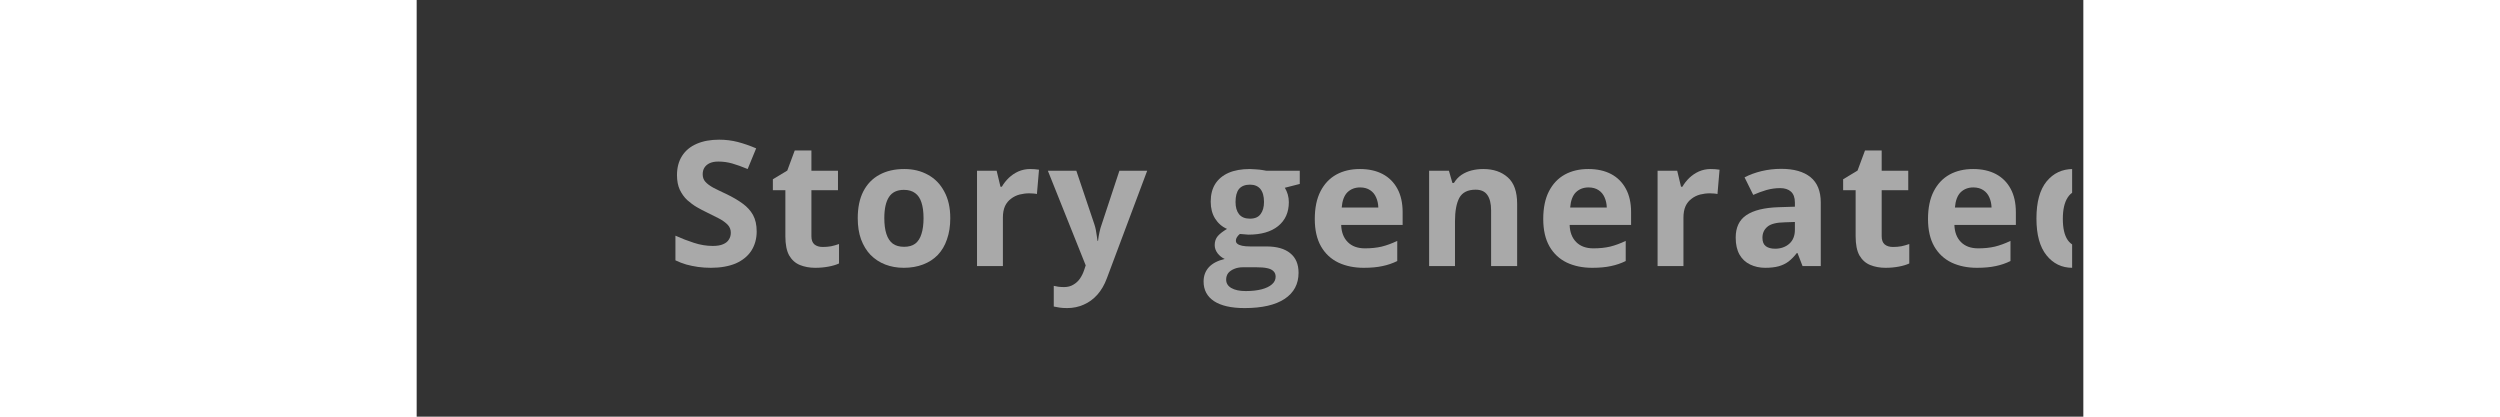 <svg xmlns="http://www.w3.org/2000/svg" xmlns:xlink="http://www.w3.org/1999/xlink" width="300" zoomAndPan="magnify" viewBox="0 0 150 37.5" height="50" preserveAspectRatio="xMidYMid meet" version="1.0"><rect x="0" y="0" width="150" height="37.5" fill="#333333" stroke="none"/><defs><filter x="0%" y="0%" width="100%" height="100%" id="d2732bbfd8"><feColorMatrix values="0 0 0 0 1 0 0 0 0 1 0 0 0 0 1 0 0 0 1 0" color-interpolation-filters="sRGB"/></filter><g/><clipPath id="4eddf4eaaf"><path d="M 22 7 L 149.012 7 L 149.012 30 L 22 30 Z M 22 7 " clip-rule="nonzero"/></clipPath><mask id="1cbef7b3b6"><g filter="url(#d2732bbfd8)"><rect x="-15" width="180" fill="#000000" y="-3.75" height="45" fill-opacity="0.58"/></g></mask><clipPath id="a050d6244b"><path d="M 0.301 0.578 L 127.012 0.578 L 127.012 22.605 L 0.301 22.605 Z M 0.301 0.578 " clip-rule="nonzero"/></clipPath><clipPath id="8d16430739"><path d="M 123 5 L 127.012 5 L 127.012 18 L 123 18 Z M 123 5 " clip-rule="nonzero"/></clipPath><clipPath id="ea5ff07eda"><rect x="0" width="128" y="0" height="23"/></clipPath><clipPath id="a5e7892892"><rect x="0" width="128" y="0" height="23"/></clipPath></defs><g clip-path="url(#4eddf4eaaf)"><g mask="url(#1cbef7b3b6)"><g transform="matrix(1, 0, 0, 1, 22, 7)"><g clip-path="url(#a5e7892892)"><g clip-path="url(#a050d6244b)"><g transform="matrix(1, 0, 0, 1, 0, -0)"><g clip-path="url(#ea5ff07eda)"><g fill="#ffffff" fill-opacity="1"><g transform="translate(0.57, 16.946)"><g><path d="M 8.031 -3.109 C 8.031 -2.453 7.867 -1.875 7.547 -1.375 C 7.223 -0.883 6.754 -0.504 6.141 -0.234 C 5.523 0.023 4.781 0.156 3.906 0.156 C 3.508 0.156 3.125 0.129 2.75 0.078 C 2.383 0.023 2.031 -0.047 1.688 -0.141 C 1.352 -0.242 1.031 -0.367 0.719 -0.516 L 0.719 -2.734 C 1.25 -2.492 1.801 -2.281 2.375 -2.094 C 2.945 -1.906 3.516 -1.812 4.078 -1.812 C 4.473 -1.812 4.785 -1.863 5.016 -1.969 C 5.254 -2.07 5.426 -2.211 5.531 -2.391 C 5.645 -2.566 5.703 -2.77 5.703 -3 C 5.703 -3.281 5.609 -3.52 5.422 -3.719 C 5.234 -3.914 4.973 -4.102 4.641 -4.281 C 4.305 -4.457 3.93 -4.645 3.516 -4.844 C 3.254 -4.969 2.969 -5.117 2.656 -5.297 C 2.352 -5.473 2.062 -5.688 1.781 -5.938 C 1.508 -6.195 1.285 -6.508 1.109 -6.875 C 0.941 -7.238 0.859 -7.676 0.859 -8.188 C 0.859 -8.852 1.008 -9.426 1.312 -9.906 C 1.613 -10.383 2.051 -10.75 2.625 -11 C 3.195 -11.25 3.875 -11.375 4.656 -11.375 C 5.238 -11.375 5.789 -11.305 6.312 -11.172 C 6.844 -11.035 7.398 -10.844 7.984 -10.594 L 7.219 -8.734 C 6.695 -8.953 6.234 -9.117 5.828 -9.234 C 5.422 -9.348 5.004 -9.406 4.578 -9.406 C 4.273 -9.406 4.02 -9.359 3.812 -9.266 C 3.602 -9.172 3.441 -9.035 3.328 -8.859 C 3.223 -8.691 3.172 -8.492 3.172 -8.266 C 3.172 -7.992 3.25 -7.77 3.406 -7.594 C 3.562 -7.414 3.797 -7.238 4.109 -7.062 C 4.43 -6.895 4.828 -6.703 5.297 -6.484 C 5.867 -6.211 6.359 -5.926 6.766 -5.625 C 7.172 -5.332 7.484 -4.988 7.703 -4.594 C 7.922 -4.195 8.031 -3.703 8.031 -3.109 Z M 8.031 -3.109 "/></g></g></g><g fill="#ffffff" fill-opacity="1"><g transform="translate(9.699, 16.946)"><g><path d="M 4.844 -1.719 C 5.102 -1.719 5.352 -1.738 5.594 -1.781 C 5.832 -1.832 6.07 -1.898 6.312 -1.984 L 6.312 -0.234 C 6.062 -0.117 5.75 -0.023 5.375 0.047 C 5.008 0.117 4.609 0.156 4.172 0.156 C 3.66 0.156 3.203 0.07 2.797 -0.094 C 2.391 -0.258 2.066 -0.547 1.828 -0.953 C 1.598 -1.367 1.484 -1.945 1.484 -2.688 L 1.484 -6.828 L 0.359 -6.828 L 0.359 -7.812 L 1.656 -8.594 L 2.328 -10.406 L 3.828 -10.406 L 3.828 -8.578 L 6.219 -8.578 L 6.219 -6.828 L 3.828 -6.828 L 3.828 -2.688 C 3.828 -2.352 3.914 -2.109 4.094 -1.953 C 4.281 -1.797 4.531 -1.719 4.844 -1.719 Z M 4.844 -1.719 "/></g></g></g><g fill="#ffffff" fill-opacity="1"><g transform="translate(16.994, 16.946)"><g><path d="M 9.031 -4.312 C 9.031 -3.594 8.93 -2.957 8.734 -2.406 C 8.547 -1.852 8.27 -1.383 7.906 -1 C 7.539 -0.625 7.098 -0.336 6.578 -0.141 C 6.066 0.055 5.488 0.156 4.844 0.156 C 4.238 0.156 3.68 0.055 3.172 -0.141 C 2.672 -0.336 2.234 -0.625 1.859 -1 C 1.492 -1.383 1.207 -1.852 1 -2.406 C 0.801 -2.957 0.703 -3.594 0.703 -4.312 C 0.703 -5.258 0.867 -6.062 1.203 -6.719 C 1.547 -7.383 2.031 -7.883 2.656 -8.219 C 3.281 -8.562 4.023 -8.734 4.891 -8.734 C 5.691 -8.734 6.398 -8.562 7.016 -8.219 C 7.641 -7.883 8.129 -7.383 8.484 -6.719 C 8.848 -6.062 9.031 -5.258 9.031 -4.312 Z M 3.094 -4.312 C 3.094 -3.75 3.156 -3.273 3.281 -2.891 C 3.406 -2.504 3.598 -2.211 3.859 -2.016 C 4.117 -1.828 4.457 -1.734 4.875 -1.734 C 5.289 -1.734 5.625 -1.828 5.875 -2.016 C 6.133 -2.211 6.32 -2.504 6.438 -2.891 C 6.562 -3.273 6.625 -3.75 6.625 -4.312 C 6.625 -4.875 6.562 -5.344 6.438 -5.719 C 6.32 -6.094 6.133 -6.375 5.875 -6.562 C 5.613 -6.758 5.273 -6.859 4.859 -6.859 C 4.242 -6.859 3.797 -6.645 3.516 -6.219 C 3.234 -5.789 3.094 -5.156 3.094 -4.312 Z M 3.094 -4.312 "/></g></g></g><g fill="#ffffff" fill-opacity="1"><g transform="translate(27.198, 16.946)"><g><path d="M 6.016 -8.734 C 6.129 -8.734 6.266 -8.727 6.422 -8.719 C 6.578 -8.707 6.707 -8.691 6.812 -8.672 L 6.625 -6.484 C 6.551 -6.504 6.441 -6.52 6.297 -6.531 C 6.16 -6.539 6.039 -6.547 5.938 -6.547 C 5.633 -6.547 5.344 -6.508 5.062 -6.438 C 4.781 -6.363 4.523 -6.238 4.297 -6.062 C 4.066 -5.895 3.883 -5.672 3.75 -5.391 C 3.625 -5.109 3.562 -4.766 3.562 -4.359 L 3.562 0 L 1.234 0 L 1.234 -8.578 L 3 -8.578 L 3.344 -7.141 L 3.469 -7.141 C 3.633 -7.43 3.844 -7.695 4.094 -7.938 C 4.344 -8.176 4.629 -8.367 4.953 -8.516 C 5.285 -8.66 5.641 -8.734 6.016 -8.734 Z M 6.016 -8.734 "/></g></g></g><g fill="#ffffff" fill-opacity="1"><g transform="translate(34.808, 16.946)"><g><path d="M 0 -8.578 L 2.562 -8.578 L 4.188 -3.75 C 4.238 -3.594 4.281 -3.438 4.312 -3.281 C 4.344 -3.125 4.367 -2.961 4.391 -2.797 C 4.422 -2.629 4.445 -2.453 4.469 -2.266 L 4.516 -2.266 C 4.547 -2.535 4.586 -2.789 4.641 -3.031 C 4.691 -3.281 4.758 -3.52 4.844 -3.75 L 6.438 -8.578 L 8.938 -8.578 L 5.312 1.094 C 5.094 1.688 4.805 2.18 4.453 2.578 C 4.098 2.973 3.691 3.27 3.234 3.469 C 2.773 3.676 2.273 3.781 1.734 3.781 C 1.461 3.781 1.227 3.766 1.031 3.734 C 0.844 3.703 0.676 3.672 0.531 3.641 L 0.531 1.781 C 0.645 1.812 0.781 1.836 0.938 1.859 C 1.102 1.879 1.273 1.891 1.453 1.891 C 1.785 1.891 2.066 1.816 2.297 1.672 C 2.535 1.535 2.734 1.352 2.891 1.125 C 3.047 0.895 3.172 0.641 3.266 0.359 L 3.406 -0.062 Z M 0 -8.578 "/></g></g></g><g fill="#ffffff" fill-opacity="1"><g transform="translate(44.221, 16.946)"><g/></g></g><g fill="#ffffff" fill-opacity="1"><g transform="translate(48.776, 16.946)"><g><path d="M 3.734 3.781 C 2.535 3.781 1.617 3.57 0.984 3.156 C 0.359 2.738 0.047 2.148 0.047 1.391 C 0.047 0.879 0.207 0.445 0.531 0.094 C 0.852 -0.25 1.328 -0.492 1.953 -0.641 C 1.711 -0.742 1.5 -0.91 1.312 -1.141 C 1.133 -1.379 1.047 -1.629 1.047 -1.891 C 1.047 -2.211 1.141 -2.484 1.328 -2.703 C 1.523 -2.922 1.801 -3.133 2.156 -3.344 C 1.707 -3.539 1.348 -3.852 1.078 -4.281 C 0.816 -4.707 0.688 -5.211 0.688 -5.797 C 0.688 -6.422 0.82 -6.953 1.094 -7.391 C 1.375 -7.828 1.773 -8.16 2.297 -8.391 C 2.816 -8.617 3.457 -8.734 4.219 -8.734 C 4.375 -8.734 4.555 -8.723 4.766 -8.703 C 4.973 -8.691 5.164 -8.672 5.344 -8.641 C 5.52 -8.617 5.641 -8.598 5.703 -8.578 L 8.703 -8.578 L 8.703 -7.391 L 7.359 -7.047 C 7.473 -6.859 7.562 -6.656 7.625 -6.438 C 7.688 -6.219 7.719 -5.988 7.719 -5.75 C 7.719 -4.832 7.395 -4.113 6.75 -3.594 C 6.113 -3.082 5.223 -2.828 4.078 -2.828 C 3.805 -2.848 3.551 -2.867 3.312 -2.891 C 3.195 -2.797 3.109 -2.695 3.047 -2.594 C 2.984 -2.5 2.953 -2.395 2.953 -2.281 C 2.953 -2.164 3 -2.07 3.094 -2 C 3.188 -1.926 3.328 -1.867 3.516 -1.828 C 3.711 -1.785 3.957 -1.766 4.25 -1.766 L 5.703 -1.766 C 6.641 -1.766 7.352 -1.562 7.844 -1.156 C 8.344 -0.758 8.594 -0.172 8.594 0.609 C 8.594 1.617 8.176 2.398 7.344 2.953 C 6.508 3.504 5.305 3.781 3.734 3.781 Z M 3.844 2.25 C 4.395 2.25 4.867 2.195 5.266 2.094 C 5.672 1.988 5.984 1.836 6.203 1.641 C 6.422 1.453 6.531 1.223 6.531 0.953 C 6.531 0.742 6.461 0.578 6.328 0.453 C 6.203 0.328 6.016 0.238 5.766 0.188 C 5.516 0.133 5.191 0.109 4.797 0.109 L 3.578 0.109 C 3.297 0.109 3.039 0.156 2.812 0.25 C 2.582 0.344 2.398 0.469 2.266 0.625 C 2.141 0.789 2.078 0.988 2.078 1.219 C 2.078 1.539 2.227 1.789 2.531 1.969 C 2.844 2.156 3.281 2.25 3.844 2.25 Z M 4.219 -4.266 C 4.656 -4.266 4.973 -4.398 5.172 -4.672 C 5.379 -4.941 5.484 -5.305 5.484 -5.766 C 5.484 -6.285 5.375 -6.676 5.156 -6.938 C 4.945 -7.195 4.633 -7.328 4.219 -7.328 C 3.781 -7.328 3.453 -7.195 3.234 -6.938 C 3.023 -6.676 2.922 -6.285 2.922 -5.766 C 2.922 -5.305 3.023 -4.941 3.234 -4.672 C 3.453 -4.398 3.781 -4.266 4.219 -4.266 Z M 4.219 -4.266 "/></g></g></g><g fill="#ffffff" fill-opacity="1"><g transform="translate(58.128, 16.946)"><g><path d="M 4.766 -8.734 C 5.555 -8.734 6.238 -8.582 6.812 -8.281 C 7.383 -7.977 7.828 -7.535 8.141 -6.953 C 8.453 -6.379 8.609 -5.676 8.609 -4.844 L 8.609 -3.703 L 3.078 -3.703 C 3.098 -3.047 3.297 -2.531 3.672 -2.156 C 4.047 -1.781 4.562 -1.594 5.219 -1.594 C 5.77 -1.594 6.27 -1.645 6.719 -1.75 C 7.176 -1.863 7.645 -2.035 8.125 -2.266 L 8.125 -0.453 C 7.695 -0.242 7.254 -0.094 6.797 0 C 6.336 0.102 5.773 0.156 5.109 0.156 C 4.254 0.156 3.492 0 2.828 -0.312 C 2.16 -0.633 1.641 -1.117 1.266 -1.766 C 0.891 -2.422 0.703 -3.242 0.703 -4.234 C 0.703 -5.234 0.875 -6.066 1.219 -6.734 C 1.562 -7.398 2.035 -7.898 2.641 -8.234 C 3.242 -8.566 3.953 -8.734 4.766 -8.734 Z M 4.781 -7.078 C 4.32 -7.078 3.941 -6.93 3.641 -6.641 C 3.348 -6.348 3.176 -5.891 3.125 -5.266 L 6.422 -5.266 C 6.41 -5.609 6.344 -5.914 6.219 -6.188 C 6.102 -6.457 5.926 -6.672 5.688 -6.828 C 5.445 -6.992 5.145 -7.078 4.781 -7.078 Z M 4.781 -7.078 "/></g></g></g><g fill="#ffffff" fill-opacity="1"><g transform="translate(67.887, 16.946)"><g><path d="M 6.109 -8.734 C 7.016 -8.734 7.75 -8.484 8.312 -7.984 C 8.875 -7.492 9.156 -6.695 9.156 -5.594 L 9.156 0 L 6.812 0 L 6.812 -5.016 C 6.812 -5.629 6.695 -6.094 6.469 -6.406 C 6.25 -6.719 5.898 -6.875 5.422 -6.875 C 4.711 -6.875 4.223 -6.629 3.953 -6.141 C 3.691 -5.648 3.562 -4.945 3.562 -4.031 L 3.562 0 L 1.234 0 L 1.234 -8.578 L 3.016 -8.578 L 3.328 -7.484 L 3.469 -7.484 C 3.645 -7.773 3.867 -8.016 4.141 -8.203 C 4.422 -8.391 4.727 -8.523 5.062 -8.609 C 5.395 -8.691 5.742 -8.734 6.109 -8.734 Z M 6.109 -8.734 "/></g></g></g><g fill="#ffffff" fill-opacity="1"><g transform="translate(78.689, 16.946)"><g><path d="M 4.766 -8.734 C 5.555 -8.734 6.238 -8.582 6.812 -8.281 C 7.383 -7.977 7.828 -7.535 8.141 -6.953 C 8.453 -6.379 8.609 -5.676 8.609 -4.844 L 8.609 -3.703 L 3.078 -3.703 C 3.098 -3.047 3.297 -2.531 3.672 -2.156 C 4.047 -1.781 4.562 -1.594 5.219 -1.594 C 5.77 -1.594 6.27 -1.645 6.719 -1.75 C 7.176 -1.863 7.645 -2.035 8.125 -2.266 L 8.125 -0.453 C 7.695 -0.242 7.254 -0.094 6.797 0 C 6.336 0.102 5.773 0.156 5.109 0.156 C 4.254 0.156 3.492 0 2.828 -0.312 C 2.16 -0.633 1.641 -1.117 1.266 -1.766 C 0.891 -2.422 0.703 -3.242 0.703 -4.234 C 0.703 -5.234 0.875 -6.066 1.219 -6.734 C 1.562 -7.398 2.035 -7.898 2.641 -8.234 C 3.242 -8.566 3.953 -8.734 4.766 -8.734 Z M 4.781 -7.078 C 4.32 -7.078 3.941 -6.93 3.641 -6.641 C 3.348 -6.348 3.176 -5.891 3.125 -5.266 L 6.422 -5.266 C 6.41 -5.609 6.344 -5.914 6.219 -6.188 C 6.102 -6.457 5.926 -6.672 5.688 -6.828 C 5.445 -6.992 5.145 -7.078 4.781 -7.078 Z M 4.781 -7.078 "/></g></g></g><g fill="#ffffff" fill-opacity="1"><g transform="translate(88.448, 16.946)"><g><path d="M 6.016 -8.734 C 6.129 -8.734 6.266 -8.727 6.422 -8.719 C 6.578 -8.707 6.707 -8.691 6.812 -8.672 L 6.625 -6.484 C 6.551 -6.504 6.441 -6.52 6.297 -6.531 C 6.16 -6.539 6.039 -6.547 5.938 -6.547 C 5.633 -6.547 5.344 -6.508 5.062 -6.438 C 4.781 -6.363 4.523 -6.238 4.297 -6.062 C 4.066 -5.895 3.883 -5.672 3.75 -5.391 C 3.625 -5.109 3.562 -4.766 3.562 -4.359 L 3.562 0 L 1.234 0 L 1.234 -8.578 L 3 -8.578 L 3.344 -7.141 L 3.469 -7.141 C 3.633 -7.43 3.844 -7.695 4.094 -7.938 C 4.344 -8.176 4.629 -8.367 4.953 -8.516 C 5.285 -8.66 5.641 -8.734 6.016 -8.734 Z M 6.016 -8.734 "/></g></g></g><g fill="#ffffff" fill-opacity="1"><g transform="translate(96.057, 16.946)"><g><path d="M 4.75 -8.75 C 5.895 -8.75 6.773 -8.5 7.391 -8 C 8.004 -7.5 8.312 -6.738 8.312 -5.719 L 8.312 0 L 6.672 0 L 6.219 -1.172 L 6.156 -1.172 C 5.914 -0.859 5.664 -0.602 5.406 -0.406 C 5.156 -0.219 4.863 -0.078 4.531 0.016 C 4.195 0.109 3.789 0.156 3.312 0.156 C 2.812 0.156 2.359 0.055 1.953 -0.141 C 1.547 -0.336 1.227 -0.633 1 -1.031 C 0.77 -1.438 0.656 -1.945 0.656 -2.562 C 0.656 -3.477 0.973 -4.148 1.609 -4.578 C 2.254 -5.016 3.219 -5.254 4.5 -5.297 L 5.984 -5.344 L 5.984 -5.719 C 5.984 -6.164 5.863 -6.492 5.625 -6.703 C 5.395 -6.91 5.07 -7.016 4.656 -7.016 C 4.238 -7.016 3.828 -6.957 3.422 -6.844 C 3.023 -6.727 2.629 -6.582 2.234 -6.406 L 1.453 -7.984 C 1.91 -8.223 2.422 -8.41 2.984 -8.547 C 3.555 -8.68 4.145 -8.75 4.75 -8.75 Z M 5.984 -3.969 L 5.078 -3.938 C 4.316 -3.926 3.789 -3.789 3.5 -3.531 C 3.207 -3.281 3.062 -2.953 3.062 -2.547 C 3.062 -2.191 3.164 -1.938 3.375 -1.781 C 3.582 -1.633 3.859 -1.562 4.203 -1.562 C 4.703 -1.562 5.125 -1.707 5.469 -2 C 5.812 -2.301 5.984 -2.723 5.984 -3.266 Z M 5.984 -3.969 "/></g></g></g><g fill="#ffffff" fill-opacity="1"><g transform="translate(106.023, 16.946)"><g><path d="M 4.844 -1.719 C 5.102 -1.719 5.352 -1.738 5.594 -1.781 C 5.832 -1.832 6.07 -1.898 6.312 -1.984 L 6.312 -0.234 C 6.062 -0.117 5.75 -0.023 5.375 0.047 C 5.008 0.117 4.609 0.156 4.172 0.156 C 3.66 0.156 3.203 0.07 2.797 -0.094 C 2.391 -0.258 2.066 -0.547 1.828 -0.953 C 1.598 -1.367 1.484 -1.945 1.484 -2.688 L 1.484 -6.828 L 0.359 -6.828 L 0.359 -7.812 L 1.656 -8.594 L 2.328 -10.406 L 3.828 -10.406 L 3.828 -8.578 L 6.219 -8.578 L 6.219 -6.828 L 3.828 -6.828 L 3.828 -2.688 C 3.828 -2.352 3.914 -2.109 4.094 -1.953 C 4.281 -1.797 4.531 -1.719 4.844 -1.719 Z M 4.844 -1.719 "/></g></g></g><g fill="#ffffff" fill-opacity="1"><g transform="translate(113.318, 16.946)"><g><path d="M 4.766 -8.734 C 5.555 -8.734 6.238 -8.582 6.812 -8.281 C 7.383 -7.977 7.828 -7.535 8.141 -6.953 C 8.453 -6.379 8.609 -5.676 8.609 -4.844 L 8.609 -3.703 L 3.078 -3.703 C 3.098 -3.047 3.297 -2.531 3.672 -2.156 C 4.047 -1.781 4.562 -1.594 5.219 -1.594 C 5.77 -1.594 6.27 -1.645 6.719 -1.75 C 7.176 -1.863 7.645 -2.035 8.125 -2.266 L 8.125 -0.453 C 7.695 -0.242 7.254 -0.094 6.797 0 C 6.336 0.102 5.773 0.156 5.109 0.156 C 4.254 0.156 3.492 0 2.828 -0.312 C 2.16 -0.633 1.641 -1.117 1.266 -1.766 C 0.891 -2.422 0.703 -3.242 0.703 -4.234 C 0.703 -5.234 0.875 -6.066 1.219 -6.734 C 1.562 -7.398 2.035 -7.898 2.641 -8.234 C 3.242 -8.566 3.953 -8.734 4.766 -8.734 Z M 4.781 -7.078 C 4.32 -7.078 3.941 -6.93 3.641 -6.641 C 3.348 -6.348 3.176 -5.891 3.125 -5.266 L 6.422 -5.266 C 6.41 -5.609 6.344 -5.914 6.219 -6.188 C 6.102 -6.457 5.926 -6.672 5.688 -6.828 C 5.445 -6.992 5.145 -7.078 4.781 -7.078 Z M 4.781 -7.078 "/></g></g></g><g clip-path="url(#8d16430739)"><g fill="#ffffff" fill-opacity="1"><g transform="translate(123.077, 16.946)"><g><path d="M 3.938 0.156 C 2.988 0.156 2.211 -0.219 1.609 -0.969 C 1.004 -1.719 0.703 -2.82 0.703 -4.281 C 0.703 -5.75 1.004 -6.859 1.609 -7.609 C 2.223 -8.359 3.02 -8.734 4 -8.734 C 4.414 -8.734 4.781 -8.676 5.094 -8.562 C 5.406 -8.457 5.672 -8.312 5.891 -8.125 C 6.117 -7.938 6.316 -7.723 6.484 -7.484 L 6.547 -7.484 C 6.523 -7.648 6.488 -7.891 6.438 -8.203 C 6.395 -8.523 6.375 -8.852 6.375 -9.188 L 6.375 -11.938 L 8.734 -11.938 L 8.734 0 L 6.938 0 L 6.484 -1.109 L 6.375 -1.109 C 6.227 -0.879 6.039 -0.664 5.812 -0.469 C 5.594 -0.281 5.328 -0.129 5.016 -0.016 C 4.711 0.098 4.352 0.156 3.938 0.156 Z M 4.766 -1.719 C 5.398 -1.719 5.848 -1.906 6.109 -2.281 C 6.379 -2.664 6.523 -3.238 6.547 -4 L 6.547 -4.266 C 6.547 -5.098 6.414 -5.734 6.156 -6.172 C 5.895 -6.617 5.422 -6.844 4.734 -6.844 C 4.211 -6.844 3.805 -6.617 3.516 -6.172 C 3.223 -5.723 3.078 -5.082 3.078 -4.25 C 3.078 -3.406 3.223 -2.77 3.516 -2.344 C 3.805 -1.926 4.223 -1.719 4.766 -1.719 Z M 4.766 -1.719 "/></g></g></g></g></g></g></g></g></g></g></g></svg>